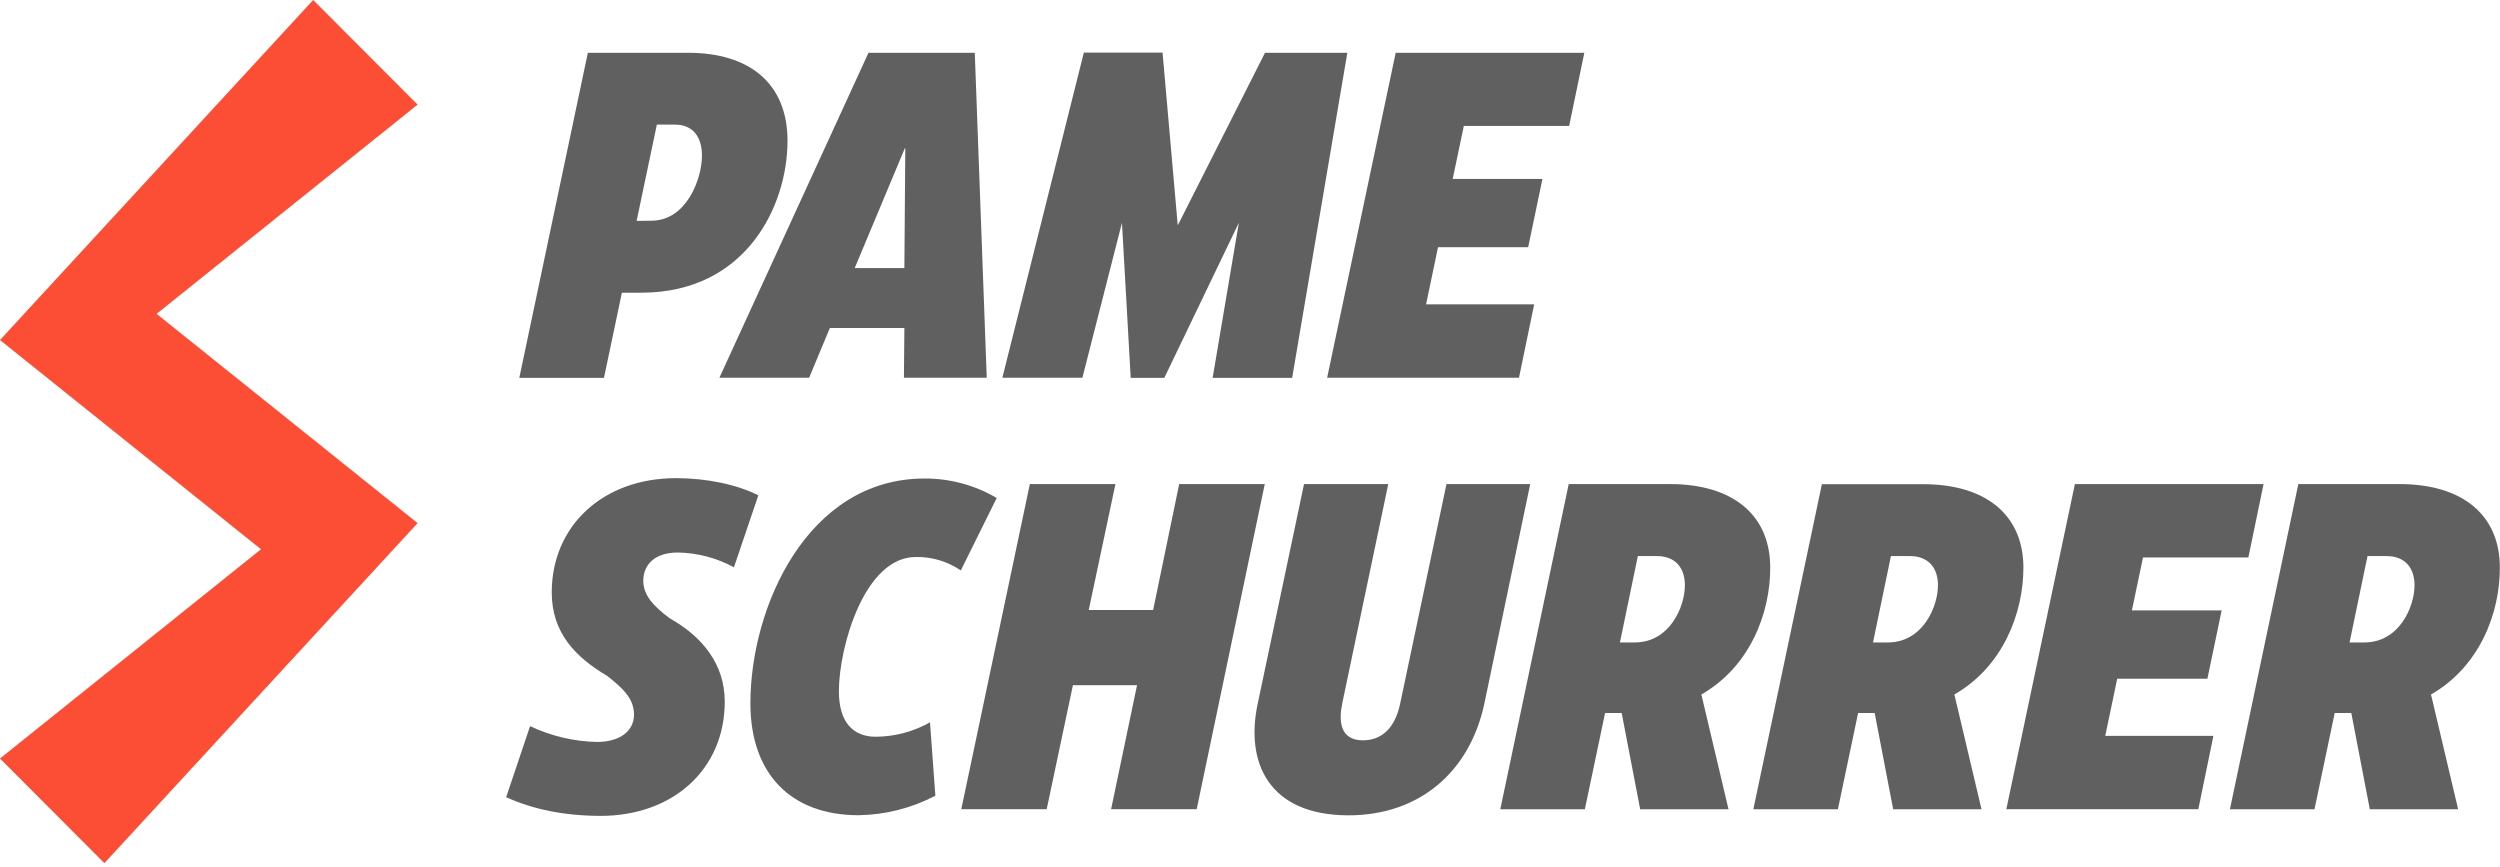<svg width="675" height="234" viewBox="0 0 675 234" fill="none" xmlns="http://www.w3.org/2000/svg">
<path d="M84.56 0L0 91.81L70.47 148.3L0 204.8L28.19 233.05L112.75 141.24L42.28 84.74L112.75 28.25L84.56 0Z" fill="#FC4E34"/>
<path d="M212.63 38.03C212.63 55.58 201.45 79.03 173.13 79.03H167.91L163.07 102.03H140.21L158.72 14.25H185.8C202.32 14.25 212.63 22.48 212.63 38.03ZM175.86 59.59C185.43 59.59 189.53 48.18 189.53 42.04C189.53 36.77 186.92 33.64 182.2 33.64H177.35L171.89 59.64L175.86 59.59Z" fill="#606060"/>
<path d="M266.42 101.98H244.06L244.18 88.56H224.06L218.47 101.98H194.24L234.49 14.25H263.19L266.42 101.98ZM230.77 72.38H244.18L244.43 40.03H244.31L230.77 72.38Z" fill="#606060"/>
<path d="M341.55 14.25H363.78L348.88 102.03H327.41L334.49 60.15L314.36 102.03H305.29L302.93 60.15L292.25 101.98H270.64L292.64 14.2H313.89L317.99 60.85L341.55 14.25Z" fill="#606060"/>
<path d="M423.67 34.01H395.23L392.23 48.31H416.46L412.61 66.74H388.27L385.04 82.17H414.23L410.13 101.98H358.33L376.84 14.25H427.77L423.67 34.01Z" fill="#606060"/>
<path d="M136.66 215.25L143.12 196.06C148.756 198.725 154.888 200.18 161.12 200.33C167.33 200.33 171.18 197.44 171.18 192.93C171.18 188.79 168.45 186.03 163.97 182.52C155.53 177.52 148.97 170.98 148.97 159.95C148.97 142.02 162.76 129.1 182.51 129.1C190.96 129.1 199.03 130.86 204.75 133.74L198.16 153.18C193.511 150.635 188.31 149.261 183.01 149.18C176.8 149.18 173.69 152.44 173.69 156.83C173.69 160.6 176.3 163.61 180.9 166.99C189.59 171.88 195.68 179.28 195.68 189.44C195.68 207.75 181.68 220.29 162.14 220.29C152.06 220.25 143.86 218.48 136.66 215.25Z" fill="#606060"/>
<path d="M202.61 189.89C202.61 163.89 218.02 129.2 249.61 129.2C256.466 129.162 263.204 130.98 269.11 134.46L259.42 154.02C255.84 151.573 251.586 150.304 247.25 150.39C233.34 150.39 226.5 174.84 226.5 186.63C226.5 195.03 230.35 198.92 236.44 198.92C241.578 198.894 246.625 197.555 251.1 195.03L252.55 214.84C246.144 218.196 239.041 220.001 231.81 220.11C213.55 220.11 202.61 208.95 202.61 189.89Z" fill="#606060"/>
<path d="M318.38 130.7H341.49L323.11 218.48H300L307 185H289.69L282.61 218.48H259.55L278.06 130.7H301.17L293.96 164.7H311.35L318.38 130.7Z" fill="#606060"/>
<path d="M339.55 190.14L352.09 130.7H374.83L362.41 189.89C361.41 194.65 361.78 199.89 367.99 199.89C372.99 199.89 376.69 196.63 378.06 189.89L390.55 130.7H413.16L400.74 190.14C396.74 208.57 383.1 220.14 364.09 220.14C342.35 220.11 336.27 205.69 339.55 190.14Z" fill="#606060"/>
<path d="M459.37 187.51L466.7 218.51H442.85L437.85 192.51H433.37L427.91 218.51H405.08L423.55 130.7H450.88C467.65 130.7 477.96 138.85 477.96 153.27C478 165.44 472.55 179.98 459.37 187.51ZM442.22 150.14L437.38 173.46H441.38C450.83 173.46 454.92 163.81 454.92 158.04C454.92 153.27 452.32 150.14 447.35 150.14H442.22Z" fill="#606060"/>
<path d="M527.68 187.51L535.01 218.51H511.16L506.16 192.51H501.69L496.23 218.51H473.4L491.91 130.73H519.24C536.01 130.73 546.32 138.88 546.32 153.3C546.32 165.44 540.85 179.98 527.68 187.51ZM510.55 150.14L505.71 173.46H509.71C519.15 173.46 523.25 163.81 523.25 158.04C523.25 153.27 520.64 150.14 515.68 150.14H510.55Z" fill="#606060"/>
<path d="M607.06 150.51H578.61L575.61 164.81H599.85L596 183.25H571.65L568.42 198.68H597.62L593.55 218.48H541.71L560.22 130.7H611.16L607.06 150.51Z" fill="#606060"/>
<path d="M656.37 187.51L663.7 218.51H639.85L634.85 192.51H630.37L624.91 218.51H602.08L620.55 130.7H647.88C664.65 130.7 674.96 138.85 674.96 153.27C675 165.44 669.55 179.98 656.37 187.51ZM639.23 150.14L634.38 173.46H638.38C647.82 173.46 651.92 163.81 651.92 158.04C651.92 153.27 649.31 150.14 644.34 150.14H639.23Z" fill="#606060"/>
</svg>
